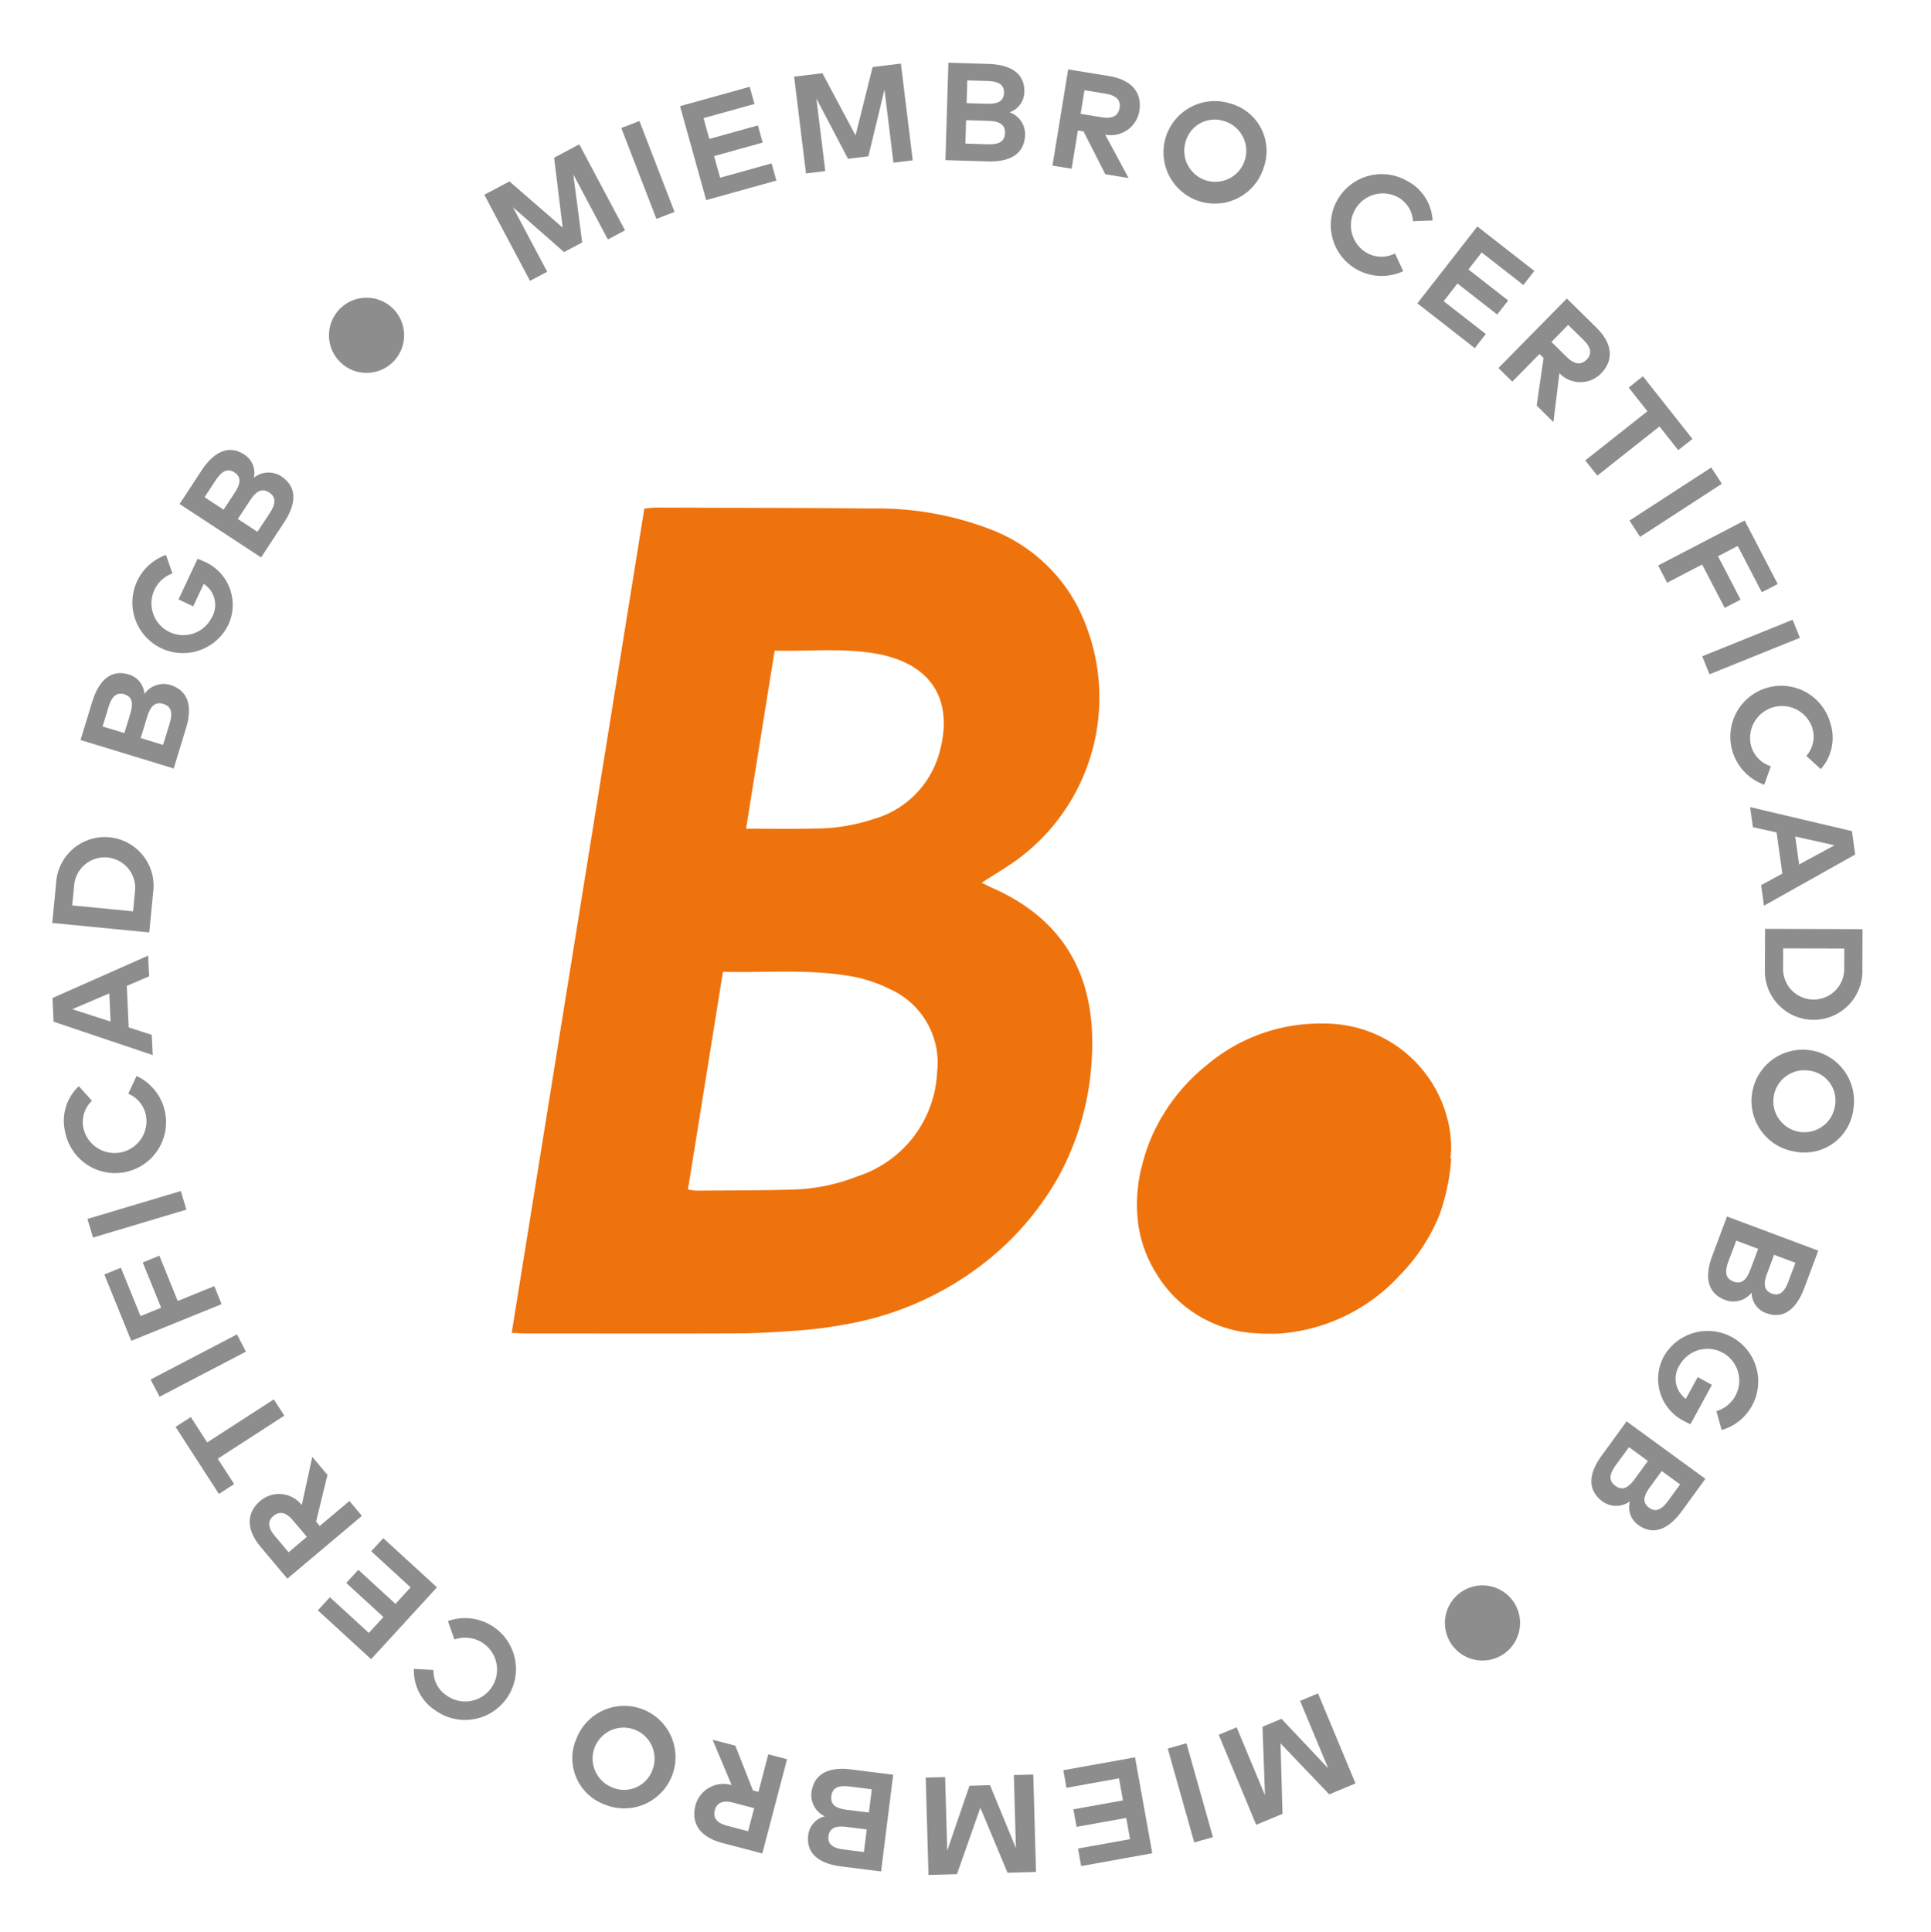 <svg xmlns="http://www.w3.org/2000/svg" width="162.09" height="162.152" viewBox="0 0 162.09 162.152"><g transform="matrix(-0.07, 0.998, -0.998, -0.07, 1260.013, -1082.482)"><g transform="translate(1167 1019)"><g transform="translate(0 0)"><path d="M558.9,443.253l-.731-1.457,5.52-2.769-5.721.608-.773-1.541,3.867-4.2-5.479,2.748-.731-1.457,7.313-3.667,1.071,2.136-3.982,4.376,5.887-.579,1.071,2.136Z" transform="translate(-420.411 -393.789)" fill="#8d8d8d"/><path d="M571.9,474.611l-.552-1.534,7.7-2.768.552,1.534Z" transform="translate(-431.96 -420.961)" fill="#8d8d8d"/><path d="M577.787,494.868l-1.5-5.924,7.928-2.008,1.489,5.878-1.45.367-1.088-4.3-1.755.445,1.038,4.1L581,493.8l-1.038-4.1-1.823.462,1.1,4.343Z" transform="translate(-435.421 -432.607)" fill="#8d8d8d"/><path d="M583.98,528.851l-.16-1.622,6.144-.607-5.558-1.482-.169-1.715,5.114-2.536-6.1.6-.16-1.622,8.138-.8.234,2.377-5.284,2.658,5.7,1.568.234,2.377Z" transform="translate(-440.189 -455.113)" fill="#8d8d8d"/><path d="M593.4,564.65c-.1,1.9-.874,3.059-2.432,2.974a1.825,1.825,0,0,1-1.668-1.278,1.964,1.964,0,0,1-1.906,1.259c-1.569-.085-2.279-1.242-2.172-3.2l.193-3.535,8.167.444Zm-4.679-1.969-1.96-.106-.1,1.826c-.049.9.13,1.476.912,1.518.764.042,1.005-.513,1.054-1.411Zm3.337.182-1.907-.1-.091,1.668c-.044.811.091,1.45.884,1.493.77.042.98-.59,1.023-1.4Z" transform="translate(-441.675 -484.392)" fill="#8d8d8d"/><path d="M588.224,595.732c-.362,1.916-1.463,2.772-3,2.482a2.429,2.429,0,0,1-1.9-2.91l-3.687,1.865.366-1.94,3.639-1.737.089-.471-3.2-.6.3-1.6,8.034,1.518Zm-1.136-2.075-1.968-.372-.334,1.768c-.165.872.071,1.386.748,1.514s1.06-.293,1.22-1.142Z" transform="translate(-437.764 -505.369)" fill="#8d8d8d"/><path d="M575.029,630.385a4.3,4.3,0,1,1,5.408-2.692A4.126,4.126,0,0,1,575.029,630.385Zm2.237-6.523a2.6,2.6,0,1,0,1.69,3.323A2.53,2.53,0,0,0,577.266,623.862Z" transform="translate(-432.521 -527.209)" fill="#8d8d8d"/><path d="M555.055,676.788l-.02-1.644a2.448,2.448,0,0,0,2.052-1.239,2.676,2.676,0,1,0-4.724-.335l-1.505.653a4.271,4.271,0,1,1,7.568.494A3.972,3.972,0,0,1,555.055,676.788Z" transform="translate(-417.359 -559.576)" fill="#8d8d8d"/><path d="M529.8,696.791l3.8-4.783,6.4,5.089-3.773,4.745-1.17-.93,2.759-3.47-1.417-1.127-2.632,3.31-1.171-.93,2.632-3.311-1.472-1.17-2.788,3.507Z" transform="translate(-402.862 -576.246)" fill="#8d8d8d"/><path d="M516.339,722.639c-1.4,1.358-2.795,1.423-3.885.3a2.43,2.43,0,0,1,.12-3.477l-4.089-.6,1.418-1.374,3.976.678.344-.333-2.265-2.337,1.17-1.134,5.693,5.873Zm.268-2.351-1.4-1.439L513.92,720.1c-.638.618-.741,1.174-.262,1.669s1.035.371,1.656-.23Z" transform="translate(-387.931 -591.9)" fill="#8d8d8d"/><path d="M495.14,745.834l2.027-1.522-3.994-5.32,1.3-.978,3.994,5.32,2.027-1.522.915,1.219-5.358,4.022Z" transform="translate(-377.206 -608.469)" fill="#8d8d8d"/><path d="M475.743,750.849l1.388-.853,4.282,6.964-1.388.853Z" transform="translate(-364.997 -616.862)" fill="#8d8d8d"/><path d="M455.274,763.2l3.683-1.8-1.458-2.975,1.464-.717,3.6,7.345-5.393,2.644-.661-1.349,3.929-1.926-.82-1.674-3.683,1.805Z" transform="translate(-350.66 -622.258)" fill="#8d8d8d"/><path d="M436.8,770l1.525-.575,2.883,7.65-1.525.575Z" transform="translate(-337.723 -630.473)" fill="#8d8d8d"/><path d="M406.716,784.393l1.14-1.186a2.449,2.449,0,0,0,2.332.556,2.678,2.678,0,0,0-1.354-5.179,2.5,2.5,0,0,0-1.78,1.625l-1.532-.59a4.272,4.272,0,1,1,5.05,5.662A3.975,3.975,0,0,1,406.716,784.393Z" transform="translate(-315.813 -635.713)" fill="#8d8d8d"/><path d="M371.661,782.807l1.729-.2.929,1.809,3.465-.4.487-1.974,1.689-.2-2.214,8.495-1.974.23Zm5.74,2.759-2.35.275,1.539,3Z" transform="translate(-292.095 -639.165)" fill="#8d8d8d"/><path d="M343.5,793.09a4.092,4.092,0,1,1,.221-8.175l3.369.091-.221,8.174Zm1.782-1.477.138-5.127-1.723-.046a2.564,2.564,0,0,0-.138,5.127Z" transform="translate(-269.471 -641.319)" fill="#8d8d8d"/><path d="M295.855,786.594c-1.855-.427-2.864-1.384-2.514-2.9a1.823,1.823,0,0,1,1.544-1.424,1.963,1.963,0,0,1-.915-2.092c.352-1.531,1.612-2.032,3.524-1.592l3.448.794-1.833,7.967Zm1.989-1.016.428-1.86-1.628-.375c-.791-.182-1.444-.158-1.622.615-.173.751.414,1.066,1.2,1.247Zm.749-3.255.44-1.912-1.78-.416c-.876-.2-1.476-.123-1.651.639-.171.745.334,1.077,1.21,1.279Z" transform="translate(-237.189 -636.778)" fill="#8d8d8d"/><path d="M259.372,774.177l1.511-.65A2.669,2.669,0,1,0,264.394,770a2.1,2.1,0,0,0-2.82.845l1.94.75-.491,1.27-3.51-1.357a4.21,4.21,0,0,1,.144-.439,3.962,3.962,0,0,1,5.251-2.5,4.241,4.241,0,1,1-5.537,5.6Z" transform="translate(-213.445 -629.672)" fill="#8d8d8d"/><path d="M230.689,761.332c-1.661-.93-2.361-2.131-1.6-3.492a1.823,1.823,0,0,1,1.882-.935,1.963,1.963,0,0,1-.291-2.265c.768-1.371,2.117-1.5,3.83-.54l3.088,1.729-3.994,7.135Zm2.2-.418.933-1.667-1.458-.816c-.708-.4-1.342-.557-1.729.136-.377.673.1,1.14.8,1.533ZM234.516,758l.959-1.712-1.593-.9c-.785-.439-1.382-.532-1.764.15-.374.667.018,1.128.8,1.567Z" transform="translate(-192.019 -619.302)" fill="#8d8d8d"/><path d="M143.5,666.059l.863,1.382-5.236,3.271,5.638-1.139.913,1.462-3.457,4.542,5.2-3.246.863,1.382-6.935,4.332-1.266-2.026,3.555-4.727-5.8,1.126-1.265-2.026Z" transform="translate(-127.43 -558.07)" fill="#8d8d8d"/><path d="M136.278,652.586l.692,1.474-7.4,3.473-.692-1.475Z" transform="translate(-122.043 -548.633)" fill="#8d8d8d"/><path d="M124.846,624.745l2.046,5.76-7.708,2.738-2.03-5.715,1.41-.5,1.484,4.179,1.707-.606-1.416-3.986,1.409-.5,1.416,3.986,1.773-.63-1.5-4.223Z" transform="translate(-113.83 -529.133)" fill="#8d8d8d"/><path d="M115.736,587.042l.311,1.6-6.061,1.179,5.673.955.329,1.692-4.855,3,6.015-1.17.311,1.6-8.028,1.562-.456-2.345,5.013-3.141-5.823-1.028-.456-2.345Z" transform="translate(-107.215 -502.724)" fill="#8d8d8d"/><path d="M106.085,559.646c-.075-1.9.583-3.127,2.141-3.189a1.824,1.824,0,0,1,1.78,1.116,1.964,1.964,0,0,1,1.779-1.432c1.57-.062,2.384,1.022,2.462,2.983l.14,3.536-8.17.324Zm1.5,1.653,1.909-.076-.067-1.669c-.032-.811-.226-1.435-1.02-1.4-.77.031-.92.679-.888,1.485Zm3.338-.133,1.961-.078-.067-1.827c-.036-.9-.268-1.456-1.05-1.426-.765.031-.952.605-.917,1.5Z" transform="translate(-106.074 -481.079)" fill="#8d8d8d"/><path d="M106.378,527.417c.179-1.943,1.194-2.9,2.753-2.756a2.43,2.43,0,0,1,2.173,2.717l3.494-2.207-.181,1.966-3.459,2.075-.044.477,3.24.3-.149,1.623-8.144-.75Zm1.327,1.958,2,.184.165-1.791c.082-.884-.2-1.374-.888-1.437s-1.028.392-1.107,1.253Z" transform="translate(-106.061 -459.021)" fill="#8d8d8d"/><path d="M117.2,488.506a4.3,4.3,0,1,1-5.129,3.192A4.126,4.126,0,0,1,117.2,488.506Zm-1.609,6.705a2.6,2.6,0,1,0-2-3.148A2.53,2.53,0,0,0,115.586,495.212Z" transform="translate(-110.171 -433.615)" fill="#8d8d8d"/><path d="M132.633,440.616l.173,1.635a2.448,2.448,0,0,0-1.927,1.425,2.677,2.677,0,0,0,4.832,2.3,2.5,2.5,0,0,0-.1-2.407l1.437-.791a4.271,4.271,0,1,1-7.582.215A3.972,3.972,0,0,1,132.633,440.616Z" transform="translate(-122.129 -400.163)" fill="#8d8d8d"/><path d="M152.118,415.729l-3.413,5.07-6.785-4.568,3.387-5.031,1.241.835-2.477,3.679,1.5,1.011,2.362-3.509,1.241.835-2.362,3.509,1.56,1.051,2.5-3.717Z" transform="translate(-131.178 -379.559)" fill="#8d8d8d"/><path d="M162.54,389.771c1.267-1.483,2.648-1.679,3.839-.661a2.429,2.429,0,0,1,.206,3.473l4.127.215-1.283,1.5-4.022-.3-.311.364,2.474,2.114-1.059,1.239-6.217-5.313Zm-.047,2.365,1.523,1.3,1.169-1.368c.577-.675.628-1.239.1-1.686s-1.065-.273-1.627.384Z" transform="translate(-144.047 -363.642)" fill="#8d8d8d"/><path d="M186.5,364.851l-1.873,1.707,4.48,4.916-1.2,1.1-4.48-4.916-1.873,1.707-1.027-1.126,4.951-4.512Z" transform="translate(-158.219 -346.306)" fill="#8d8d8d"/><path d="M210.884,361.173l-1.3.981-4.921-6.532,1.3-.981Z" transform="translate(-175.123 -339.944)" fill="#8d8d8d"/><path d="M226.249,341.376l-3.5,2.144,1.731,2.824-1.39.852-4.275-6.975,5.122-3.139.785,1.28-3.731,2.288.974,1.589,3.5-2.144Z" transform="translate(-185.039 -327.646)" fill="#8d8d8d"/><path d="M250.66,337.167l-1.465.715-3.588-7.352,1.465-.715Z" transform="translate(-203.803 -322.555)" fill="#8d8d8d"/><path d="M270.91,319.512l-1.024,1.287a2.448,2.448,0,0,0-2.373-.336,2.678,2.678,0,0,0,1.831,5.029,2.5,2.5,0,0,0,1.62-1.783l1.58.445a4.272,4.272,0,1,1-5.555-5.165A3.973,3.973,0,0,1,270.91,319.512Z" transform="translate(-216.769 -314.771)" fill="#8d8d8d"/><path d="M306.942,317.457l-1.7.362-1.093-1.714-3.41.726-.3,2.011-1.663.354,1.41-8.661,1.942-.413Zm-5.97-2.21,2.314-.493-1.812-2.845Z" transform="translate(-241.042 -308.761)" fill="#8d8d8d"/><path d="M334.043,305.835a4.092,4.092,0,1,1,.544,8.16l-3.363.224-.544-8.16Zm-1.636,1.637.341,5.118,1.72-.115a2.564,2.564,0,0,0-.341-5.118Z" transform="translate(-263.39 -305.75)" fill="#8d8d8d"/><path d="M374.091,310.189a4.3,4.3,0,1,1-3.925-4.591A4.125,4.125,0,0,1,374.091,310.189Zm-6.869-.584a2.6,2.6,0,1,0,2.811-2.447A2.528,2.528,0,0,0,367.222,309.605Z" transform="translate(-287.787 -305.58)" fill="#8d8d8d"/><path d="M419.123,313.619c1.826.541,2.773,1.559,2.33,3.054A1.823,1.823,0,0,1,419.824,318a1.963,1.963,0,0,1,.784,2.145c-.446,1.506-1.735,1.928-3.616,1.371l-3.393-1.005,2.323-7.839Zm-3,4.094-.558,1.882,1.751.525c.862.256,1.465.214,1.688-.536.217-.734-.266-1.1-1.128-1.351Zm.949-3.2-.543,1.831,1.6.475c.778.231,1.431.247,1.657-.514.219-.739-.347-1.09-1.12-1.318Z" transform="translate(-321.469 -310.546)" fill="#8d8d8d"/><path d="M453.69,329.42l-1.547.556a2.668,2.668,0,1,0-3.717,3.3,2.1,2.1,0,0,0,2.865-.672l-1.89-.867.567-1.237,3.419,1.568a4.209,4.209,0,0,1-.171.429,3.96,3.96,0,0,1-5.391,2.173,4.238,4.238,0,1,1,5.865-5.251Z" transform="translate(-343.66 -320.263)" fill="#8d8d8d"/><path d="M479.981,341.516c1.614,1.011,2.254,2.246,1.426,3.568a1.824,1.824,0,0,1-1.927.841,1.964,1.964,0,0,1,.18,2.278c-.835,1.332-2.19,1.393-3.853.35l-3-1.88,4.343-6.931Zm-3.988,3.141-1.043,1.664,1.547.976c.763.478,1.354.6,1.77-.063s.038-1.128-.725-1.605Zm1.774-2.832-1.014,1.619,1.416.887c.688.431,1.313.622,1.734-.051.41-.654-.042-1.143-.725-1.572Z" transform="translate(-362.94 -329.508)" fill="#8d8d8d"/></g><circle cx="3.154" cy="3.154" r="3.154" transform="translate(123.461 29.752) rotate(-67.5)" fill="#8d8d8d"/><circle cx="3.154" cy="3.154" r="3.154" transform="translate(23.216 125.851)" fill="#8d8d8d"/></g></g><g transform="translate(42.952 42.603)"><path d="M232.48,499.89q5.583-34.688,11.133-69.194c.393-.03.691-.078.99-.078,6.053.021,12.1.016,18.155.078a26.385,26.385,0,0,1,10.3,1.9,13.783,13.783,0,0,1,6.887,6.256,16.861,16.861,0,0,1-5.186,21.424c-.887.629-1.835,1.185-2.824,1.829.35.171.608.313.876.428,6.62,2.918,8.691,8.155,8.371,14.154a23.223,23.223,0,0,1-2.795,10.083,24.406,24.406,0,0,1-5.7,6.815,26.178,26.178,0,0,1-12.124,5.577,35.5,35.5,0,0,1-4.506.556c-1.546.112-3.093.206-4.65.211-5.9.027-11.793.005-17.691.005C233.345,499.941,232.975,499.9,232.48,499.89Zm17.732-30.307c-.989,6.165-1.958,12.191-2.938,18.265a6.409,6.409,0,0,0,.67.1c2.712-.019,5.443-.016,8.166-.088a16.129,16.129,0,0,0,5.412-1.118,9.656,9.656,0,0,0,6.669-8.73,6.773,6.773,0,0,0-3.9-6.949A12.143,12.143,0,0,0,261.213,470C257.615,469.321,253.986,469.672,250.212,469.583Zm4.341-26.958c-.816,5.053-1.6,9.963-2.4,14.943,2,0,3.845.027,5.69-.011a15.616,15.616,0,0,0,5-.794,7.987,7.987,0,0,0,5.556-5.633c1.165-4.274-.6-7.243-4.907-8.171C260.584,442.353,257.615,442.7,254.553,442.625Z" transform="translate(-232.48 -430.619)" fill="#ef730d" fill-rule="evenodd"/></g><path d="M434.054,585.512a6.968,6.968,0,0,0-.064-.933H434a10.633,10.633,0,0,0-10.492-9.414,15.206,15.206,0,0,0-1.643.045,14.711,14.711,0,0,0-8.315,3.431,15.917,15.917,0,0,0-4.6,5.938,15.13,15.13,0,0,0-.819,2.4c-.058.232-.126.458-.174.7a13.015,13.015,0,0,0-.249,3.551,10.541,10.541,0,0,0,1.581,4.893,10.388,10.388,0,0,0,8.353,5.034q.333.026.672.035c.525,0,.808.011,1.069,0,.231-.005.451-.027.693-.046a15.207,15.207,0,0,0,9.674-4.866,15.593,15.593,0,0,0,3.319-5.051,17.719,17.719,0,0,0,.987-4.74h-.07A6.967,6.967,0,0,0,434.054,585.512Z" transform="translate(-312.24 -489.256)" fill="#ef730d"/></svg>
